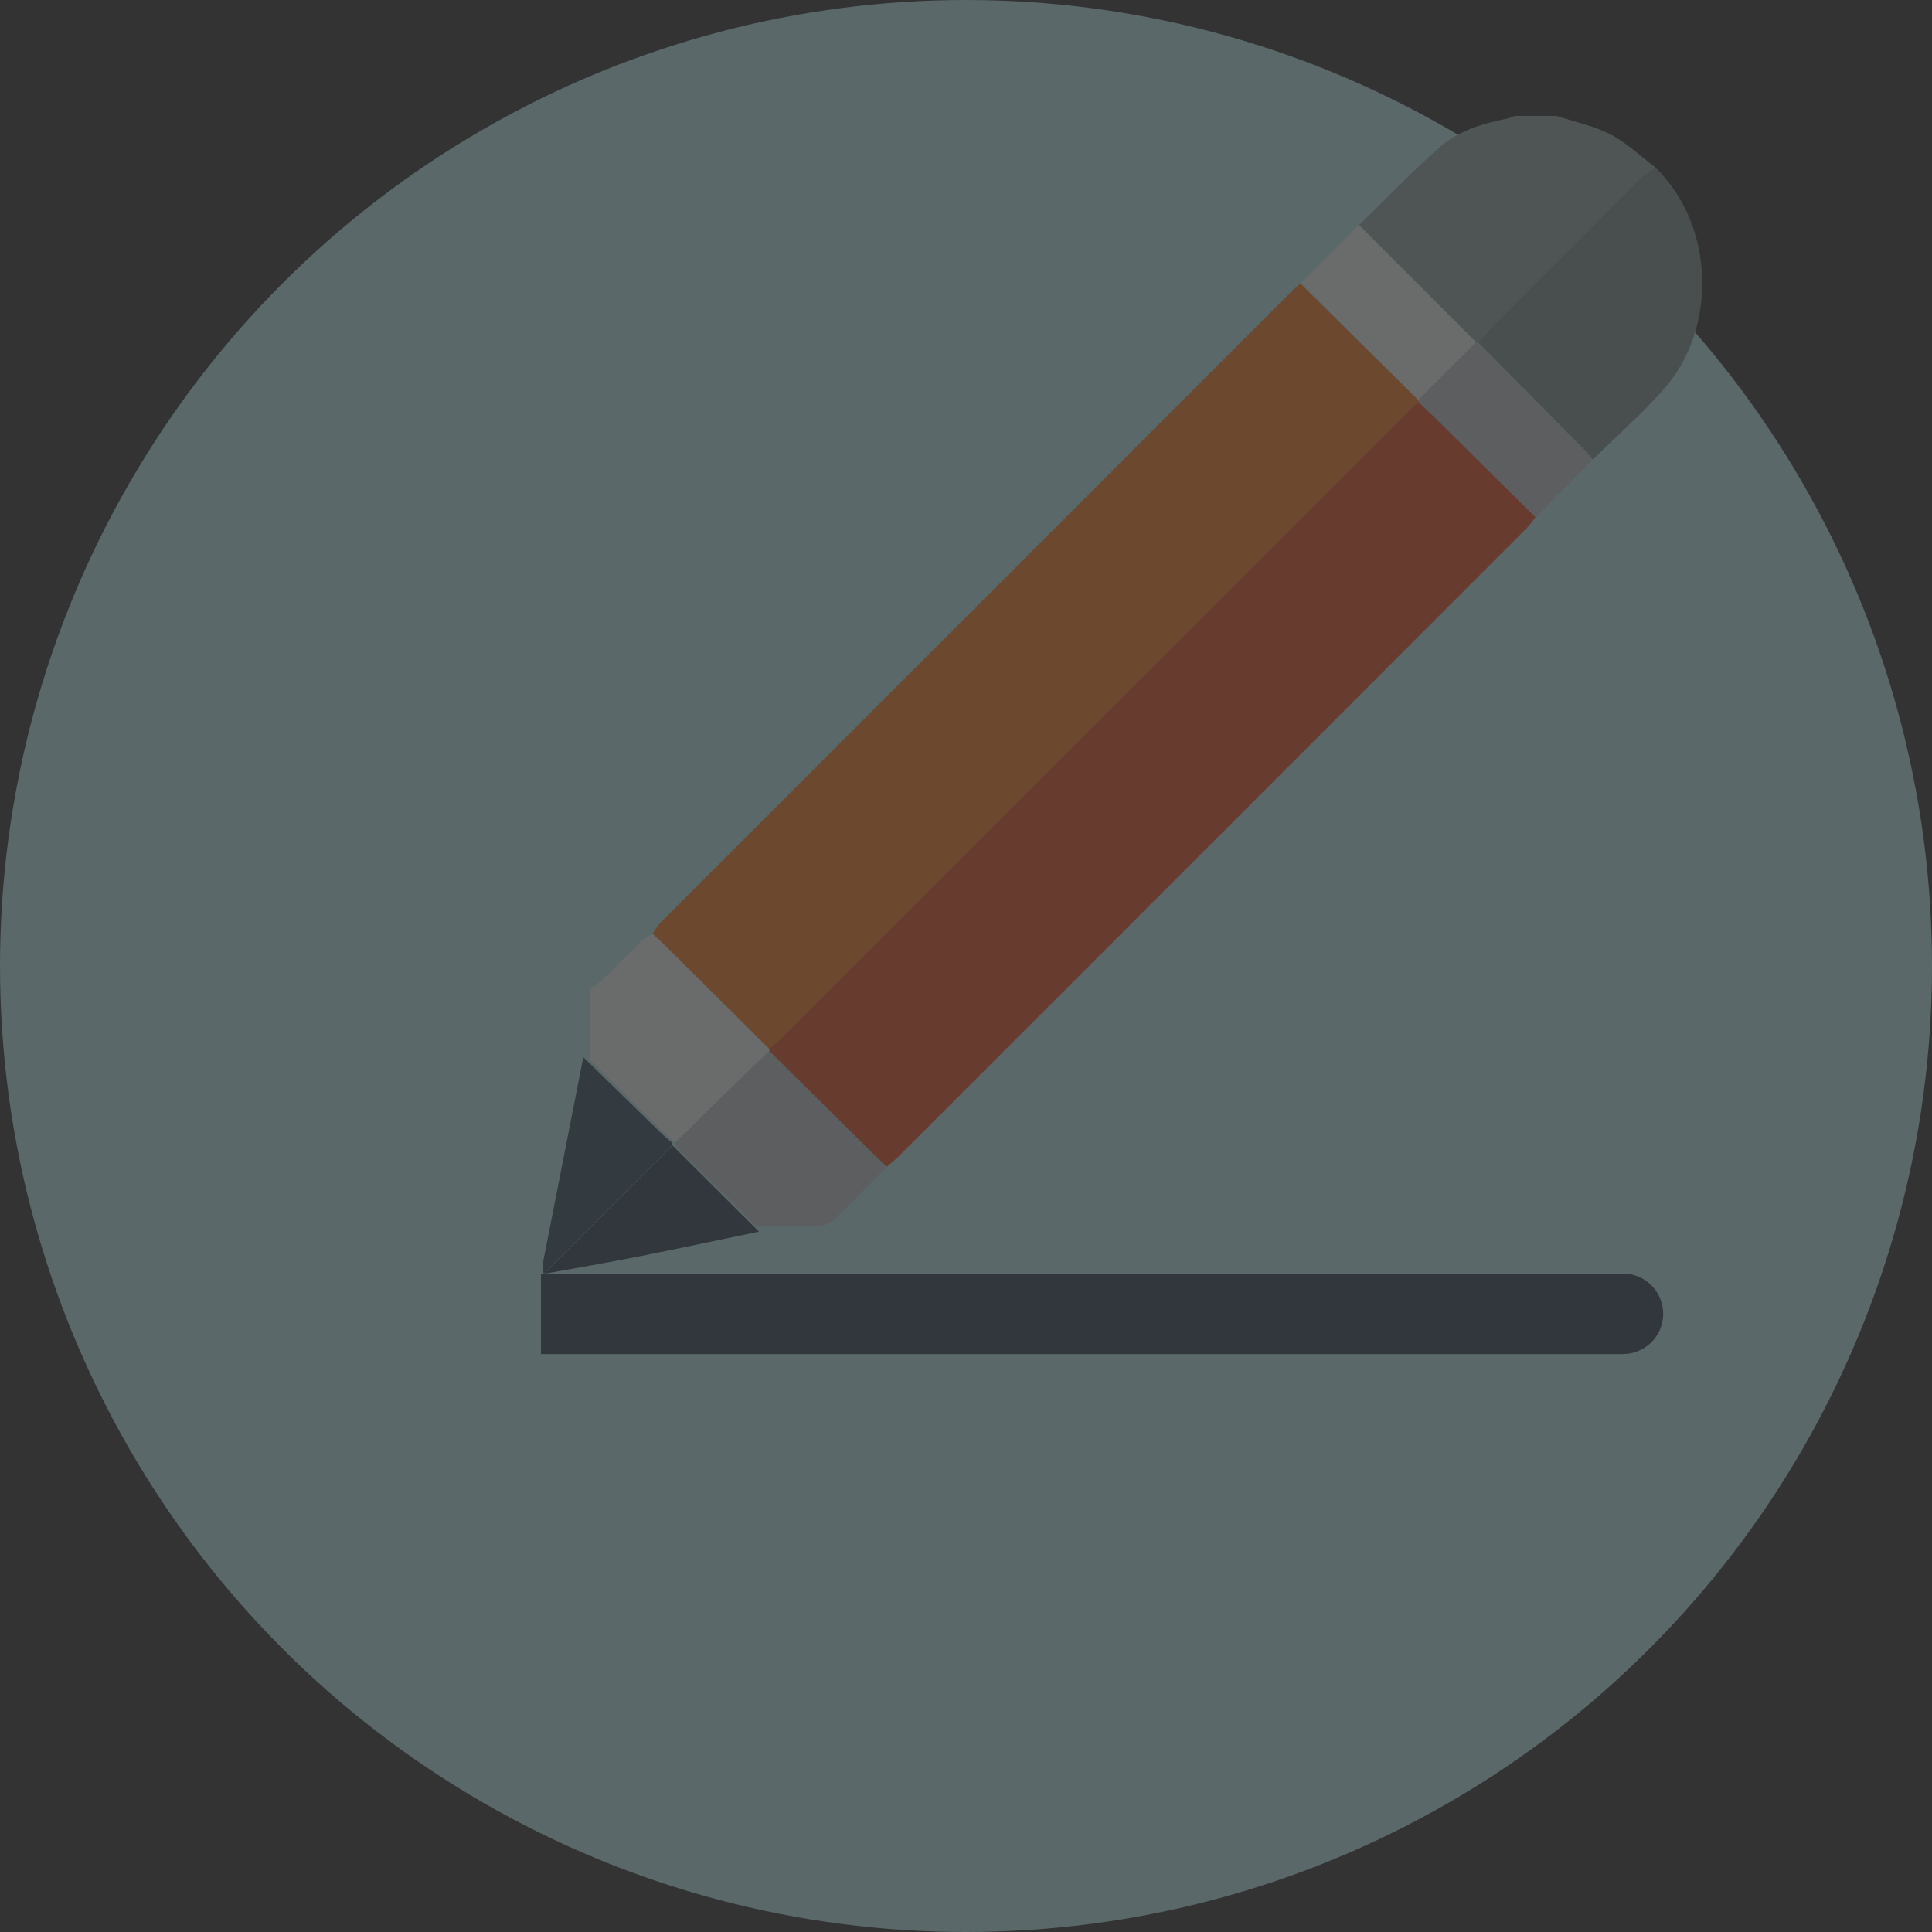 <svg width="48" height="48" viewBox="0 0 48 48" fill="none" xmlns="http://www.w3.org/2000/svg">
<rect x="0" y="0" width="48" height="48" fill="#333333" stroke="none"/>
<g opacity="0.3">
<circle cx="24" cy="24" r="24" fill="#B4E4E7"/>
<path d="M40.321 33.641C40.874 33.641 41.321 33.193 41.321 32.641C41.321 32.088 40.874 31.641 40.321 31.641V33.641ZM13.441 33.641H40.321V31.641H13.441V33.641Z" fill="#2A3F53"/>
<path d="M33.766 5.592C34.427 4.948 35.067 4.279 35.757 3.667C36.231 3.247 36.843 3.063 37.46 2.944C37.519 2.927 37.577 2.905 37.633 2.879L38.671 2.879C39.121 3.028 39.6 3.124 40.015 3.341C40.43 3.558 40.767 3.888 41.139 4.168C41.022 4.237 40.911 4.316 40.807 4.404C39.614 5.59 38.424 6.78 37.237 7.973C37.063 8.148 36.898 8.333 36.729 8.512C36.711 8.512 36.692 8.512 36.674 8.508C35.705 7.536 34.736 6.563 33.766 5.592Z" fill="#91A5A6"/>
<path d="M14.648 24.565C14.748 24.511 14.843 24.448 14.931 24.376C15.267 24.051 15.593 23.712 15.93 23.386C16.018 23.315 16.113 23.253 16.214 23.201C16.301 23.28 16.392 23.356 16.474 23.439C17.355 24.31 18.235 25.183 19.113 26.057C19.114 26.076 19.115 26.095 19.118 26.114C18.939 26.282 18.758 26.448 18.582 26.619C17.976 27.21 17.372 27.801 16.771 28.394C16.684 28.315 16.595 28.238 16.512 28.156C15.913 27.57 15.316 26.982 14.72 26.394L14.648 26.313V24.565Z" fill="#ECF0F1"/>
<path d="M19.114 26.114C19.111 26.095 19.11 26.076 19.109 26.057C19.205 25.971 19.304 25.889 19.397 25.797C24.575 20.62 29.754 15.442 34.932 10.265C35.03 10.167 35.14 10.08 35.245 9.988C35.361 10.098 35.481 10.204 35.594 10.317C36.448 11.161 37.301 12.004 38.152 12.848C38.084 12.942 38.011 13.032 37.933 13.119C32.73 18.327 27.525 23.533 22.319 28.737C22.229 28.827 22.124 28.906 22.029 28.989C21.913 28.878 21.795 28.769 21.68 28.655L19.114 26.114Z" fill="#E05126"/>
<path d="M36.723 8.507C36.891 8.327 37.056 8.143 37.231 7.968C38.418 6.777 39.608 5.589 40.8 4.402C40.904 4.314 41.015 4.235 41.132 4.166C42.596 5.585 42.696 8.151 41.315 9.695C40.771 10.302 40.154 10.846 39.571 11.418C39.486 11.321 39.407 11.22 39.317 11.129C38.453 10.254 37.588 9.38 36.723 8.507Z" fill="#7C8D8E"/>
<path d="M19.113 26.117L21.679 28.659C21.794 28.772 21.912 28.882 22.029 28.993C21.589 29.436 21.156 29.885 20.706 30.316C20.603 30.404 20.474 30.454 20.339 30.459C19.82 30.474 19.307 30.465 18.79 30.465L16.779 28.457C16.773 28.438 16.77 28.419 16.766 28.4C17.369 27.808 17.973 27.217 18.576 26.625C18.753 26.451 18.934 26.285 19.113 26.117Z" fill="#BBC2C6"/>
<path d="M36.723 8.508C37.588 9.382 38.454 10.256 39.319 11.13C39.408 11.221 39.488 11.325 39.573 11.419L38.153 12.853C37.301 12.009 36.449 11.165 35.596 10.322C35.482 10.21 35.363 10.104 35.246 9.994L35.234 9.939L36.668 8.504C36.686 8.506 36.704 8.507 36.723 8.508Z" fill="#BCC3C7"/>
<path d="M16.696 28.389C16.696 28.413 16.696 28.437 16.698 28.46L13.511 31.647C13.486 31.588 13.474 31.521 13.475 31.448C13.814 29.721 14.153 27.993 14.492 26.266C15.132 26.892 15.772 27.517 16.412 28.14C16.503 28.228 16.601 28.306 16.696 28.389Z" fill="#324C62"/>
<path d="M13.52 31.646L16.707 28.458L18.855 30.6C17.858 30.806 16.857 31.022 15.861 31.218C15.077 31.374 14.299 31.506 13.52 31.646Z" fill="#2A3F53"/>
<path d="M35.236 9.937L35.248 9.992C35.143 10.084 35.033 10.17 34.935 10.268C29.756 15.445 24.578 20.623 19.4 25.801C19.309 25.892 19.205 25.973 19.112 26.06C18.233 25.185 17.354 24.312 16.474 23.441C16.391 23.357 16.3 23.282 16.215 23.203C16.264 23.112 16.321 23.027 16.387 22.947C21.63 17.701 26.875 12.456 32.12 7.21C32.18 7.15 32.25 7.099 32.315 7.043C32.429 7.156 32.542 7.27 32.656 7.382L35.236 9.937Z" fill="#F37B22"/>
<path d="M35.234 9.933L32.653 7.379C32.539 7.267 32.426 7.152 32.312 7.04L33.762 5.588C34.732 6.559 35.701 7.53 36.669 8.501L35.234 9.933Z" fill="#ECF0F0"/>
</g>
</svg>
